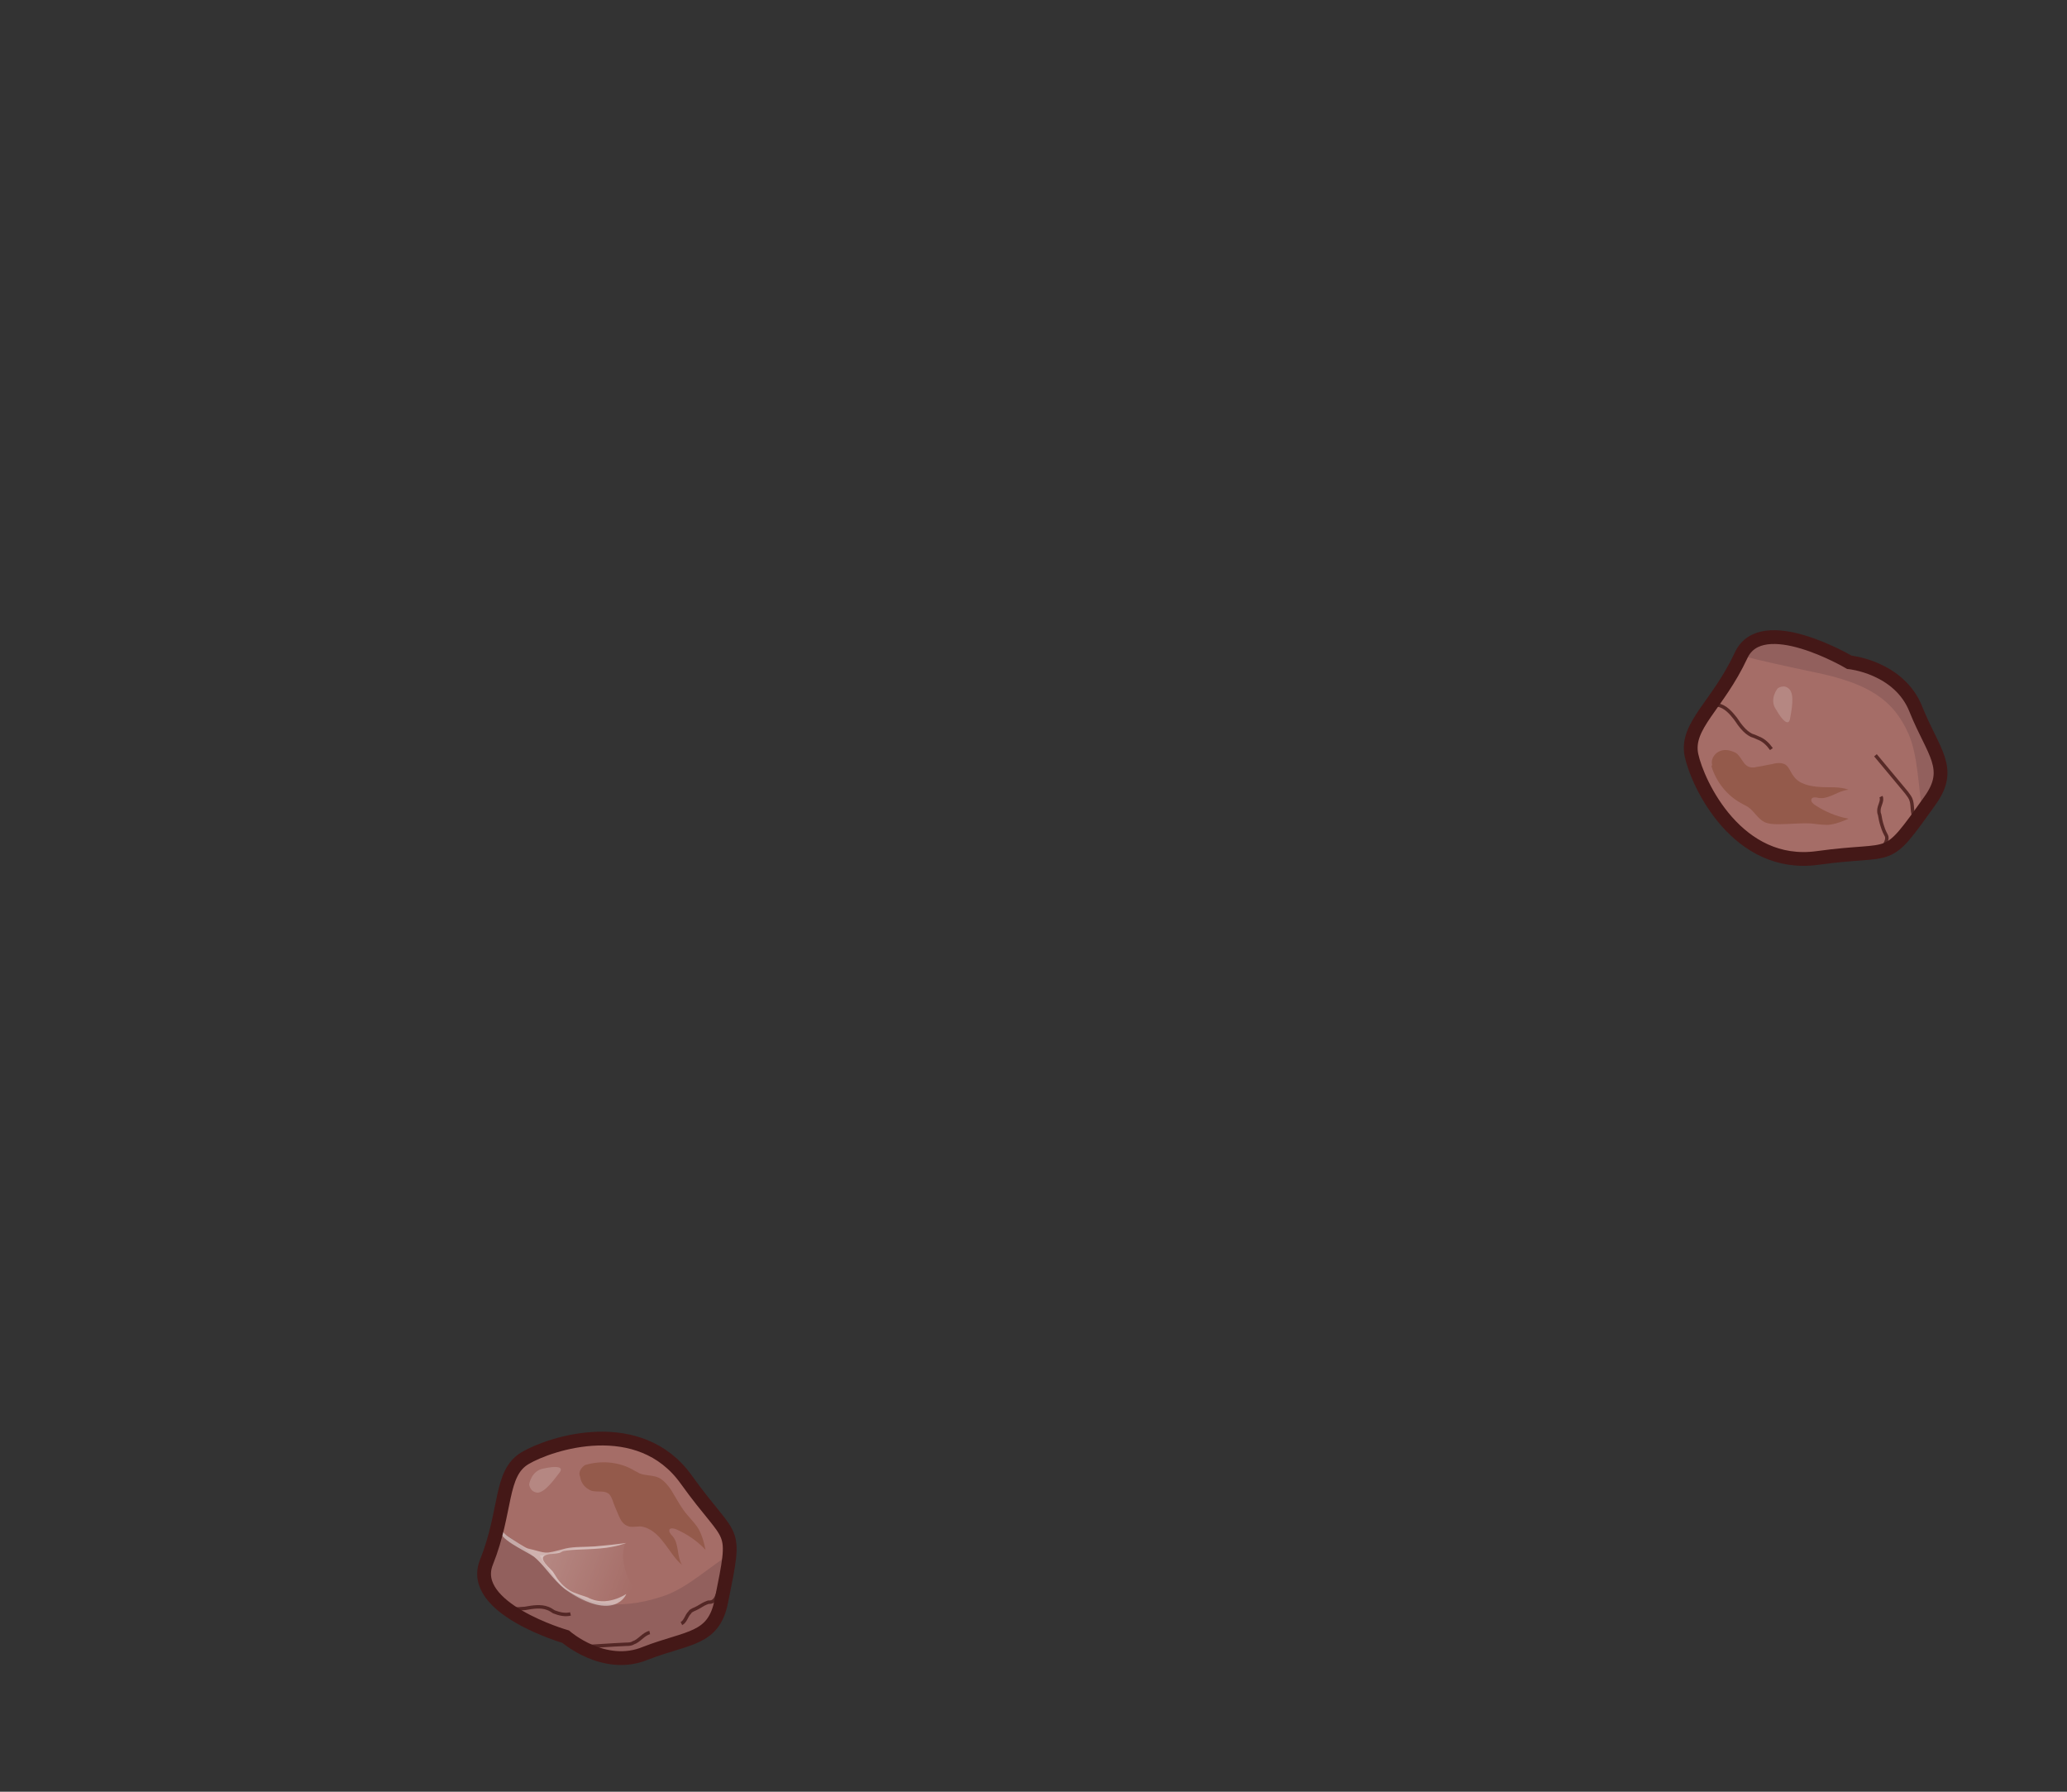 <?xml version="1.0" encoding="utf-8"?>
<!-- Generator: Adobe Illustrator 19.0.0, SVG Export Plug-In . SVG Version: 6.00 Build 0)  -->
<svg version="1.0" id="圖層_1" xmlns="http://www.w3.org/2000/svg" xmlns:xlink="http://www.w3.org/1999/xlink" x="0px" y="0px" width="300px" height="260px"
	 viewBox="0 0 300 260" style="enable-background:new 0 0 300 260;" xml:space="preserve">
<rect x="0" y="0" width="300" height="260" fill="#333333" stroke="none"/>
<style type="text/css">
	.st0{display:none;fill:#FECE63;stroke:#000000;stroke-miterlimit:10;}
	.st1{display:none;}
	.st2{display:inline;}
	.st3{fill:none;stroke:#333333;stroke-width:7;stroke-miterlimit:10;}
	.st4{fill:#A56D67;}
	.st5{opacity:0.52;fill:#825656;}
	.st6{opacity:0.47;fill:#FFFFFF;}
	.st7{fill:url(#XMLID_2_);}
	.st8{fill:none;stroke:#441817;stroke-width:2;stroke-miterlimit:10;}
	.st9{opacity:0.79;fill:none;stroke:#441817;stroke-width:0.5;stroke-miterlimit:10;}
	.st10{opacity:0.18;fill:#FFFFFF;enable-background:new    ;}
	.st11{opacity:0.36;fill:#773919;}
</style>
<rect id="background" x="1.1" y="-0.1" class="st0" width="300" height="260"/>
<g id="normalCell" class="st1">
	<g id="XMLID_3_" class="st2">
		<path id="XMLID_282_" class="st3" d="M210.6,256.7L90,256.5c-9.4,0-18.2-4.9-22.8-12.8L7,142.3c-4.7-8-4.7-17.7,0-25.7L67.4,15.1
			c4.8-8,13.5-12.8,22.9-12.8l120.6,0.2c9.4,0,18.2,4.9,22.8,12.8l60.2,101.4c4.7,8,4.7,17.7,0,25.7l-60.4,101.4
			C228.7,251.8,220,256.7,210.6,256.7z"/>
	</g>
</g>
<g id="Calque_7">
	<path id="XMLID_33_" class="st4" d="M82.1,237.5c0,0-14.2-4.1-11.5-10.8c3-7.5,1.9-12.9,5.6-15.1s16.6-6.4,23.4,3.1
		s7.4,6.2,5.1,17.6c-1.1,5.7-4.8,5.2-11,7.6C87.7,242.4,82.1,237.5,82.1,237.5z"/>
	<path id="XMLID_39_" class="st5" d="M96.6,231.5c-5.1,1.8-11.9,2.5-16.5-2.9c-2.5-3-5.6-5.3-7.9-6.7c-0.4,1.5-0.8,3.1-1.5,4.9
		c-2.7,6.6,11.5,10.8,11.5,10.8s5.6,4.9,11.6,2.5c6.3-2.4,9.9-1.9,11-7.6c0.7-3.4,1.1-5.5,1.2-7C103.2,227.2,99.9,230.3,96.6,231.5z
		"/>
	<path id="XMLID_37_" class="st6" d="M72.7,221.9c0,0,0.4,0.7,1.4,1.3c0.3,0.2,2.1,1.4,2.5,1.5c3,0.7,2.1,0.9,5.5,0
		c1.3-0.3,2.9-0.2,4.3-0.3c2.4-0.2,4.5-0.5,4.5-0.5s-1.4,0.6-3.8,0.8c-2.1,0.2-5,0.1-5.6,0.5c-0.8,0.6-4.6-0.3-1.5,2.6
		c0.6,0.5,0.8,1.8,2.7,3c0.6,0.4,2.1,0.8,2.6,1c2.7,1.5,5.6-0.5,5.6-0.5s-1.6,4.3-8.9-0.7c-1.8-1.4-3.1-3.6-4.5-4.7
		C76.2,225,72,223.2,72.7,221.9z"/>
	<linearGradient id="XMLID_2_" gradientUnits="userSpaceOnUse" x1="78.725" y1="224.869" x2="92.053" y2="229.72">
		<stop  offset="0.103" style="stop-color:#FFFFFF;stop-opacity:0.17"/>
		<stop  offset="1" style="stop-color:#FFFFFF;stop-opacity:0"/>
	</linearGradient>
	<path id="XMLID_38_" class="st7" d="M90.7,224c0,0-7.7,0.6-8.4,0.9c-0.7,0.3-3.5,0.9-3.9,0.8c-0.3-0.1,1.7,2.7,2.5,3.8
		c0.8,1.1,4,3.6,6.9,3.5s4.1-2.7,4.1-2.7S89.7,227.2,90.7,224z"/>
	<path id="XMLID_36_" class="st8" d="M82.1,237.5c0,0-14.2-4.1-11.5-10.8c3-7.5,1.9-12.9,5.6-15.1s16.6-6.4,23.4,3.1
		s7.4,6.2,5.1,17.6c-1.1,5.7-4.8,5.2-11,7.6C87.7,242.4,82.1,237.5,82.1,237.5z"/>
	<g id="Calque_8">
		<path id="XMLID_41_" class="st9" d="M72.8,232.6c0,0.1,0.1,0.2,0.1,0.3c0.9,0.7,2.1,0.6,3.3,0.5c1.1-0.2,2.3-0.4,3.3,0
			c0.3,0.1,0.6,0.3,0.9,0.5c0.8,0.3,1.6,0.5,2.4,0.3"/>
		<path id="XMLID_43_" class="st9" d="M83.9,239c2.3-0.1,4.7-0.3,7-0.4c0.3,0,0.7,0,1-0.2c0.9-0.3,1.5-1.3,2.4-1.5"/>
		<path id="XMLID_44_" class="st9" d="M104.8,230.2c-0.7,0.5-0.6,1.8-1.4,2.2c-0.2,0.1-0.4,0.1-0.6,0.1c-0.3,0.1-0.5,0.2-0.7,0.3
			c-0.5,0.3-1,0.6-1.5,0.8c-0.2,0.1-0.4,0.2-0.5,0.4c-0.5,0.5-0.6,1.3-1.2,1.6"/>
	</g>
	<path id="XMLID_45_" class="st10" d="M76.8,215.4c0,0,0.3-2,2.1-2.3c1.8-0.4,3-0.3,2.3,0.6c-0.7,0.9-2.1,2.9-3.2,2.9
		C76.9,216.5,76.8,215.4,76.8,215.4z"/>
	<path id="XMLID_46_" class="st11" d="M84.9,212.6c2.3-0.7,4.9-0.5,7,0.7c0.3,0.2,0.6,0.3,0.9,0.5c1,0.4,2.2,0.2,3.1,0.8
		c0.6,0.4,1.1,1,1.5,1.6c0.8,1.3,1.5,2.7,2.5,3.8c0.5,0.6,1.1,1.2,1.5,1.9c0.5,0.9,0.8,2,1,3c-1.2-1.3-2.7-2.3-4.3-3
		c-0.3-0.1-0.7-0.2-0.9,0c-0.2,0.3,0.1,0.7,0.4,1c1,1.1,0.6,3,1.4,4.2c-1.1-0.9-1.8-2.2-2.7-3.3c-0.8-1.1-2-2.2-3.4-2.3
		c-0.6,0-1.3,0.2-1.9-0.1c-0.7-0.3-1-1-1.3-1.7c-0.3-0.7-0.6-1.4-0.8-2c-0.1-0.3-0.3-0.7-0.5-0.9c-0.6-0.5-1.4-0.3-2.1-0.4
		c-0.3,0-0.6-0.1-0.9-0.3c-0.7-0.4-1.1-1.1-1.2-1.8C83.9,213.7,84.3,213,84.9,212.6"/>
</g>
<g id="Calque_7_-_copie">
	<path id="XMLID_15_" class="st4" d="M268.4,96.1c0,0-12.7-7.5-15.7-1c-3.4,7.3-8.1,10.2-7.2,14.5c0.9,4.2,6.7,16.5,18.3,14.9
		c11.5-1.6,9.6,1.1,16.3-8.3c3.4-4.7,0.5-7-2-13.2C275.7,96.8,268.4,96.1,268.4,96.1z"/>
	<path id="XMLID_13_" class="st5" d="M277,106.5c1.4,3.2,1.4,7.8,2,11c0.2-0.2,0.4-0.4,0.6-0.7c0.2-0.2,0.4-0.5,0.5-0.7
		c3.4-4.7,0.5-7-2-13.2c-2.4-6-9.8-6.8-9.8-6.8s-10-5.9-14.3-2.7c-0.5,0.6-1,1.1-1.4,1.7c2.6,0.7,6.7,1.6,10.5,2.4
		C271.1,99.1,274.8,101.5,277,106.5z"/>
	<path id="XMLID_11_" class="st8" d="M268.4,96.1c0,0-12.7-7.5-15.7-1c-3.4,7.3-8.1,10.2-7.2,14.5c0.9,4.2,6.7,16.5,18.3,14.9
		c11.5-1.6,9.6,1.1,16.3-8.3c3.4-4.7,0.5-7-2-13.2C275.7,96.8,268.4,96.1,268.4,96.1z"/>
	<g id="Calque_8_-_copie">
		<path id="XMLID_6_" class="st9" d="M249,102.4c0-0.1,0.2-0.1,0.3-0.1c1.1,0.2,1.9,1.1,2.6,2c0.6,0.9,1.3,1.9,2.3,2.4
			c0.3,0.1,0.6,0.2,1,0.4c0.8,0.3,1.4,0.9,1.9,1.6"/>
		<path id="XMLID_5_" class="st9" d="M272.2,109.6c1.5,1.8,3,3.6,4.5,5.4c0.2,0.3,0.4,0.5,0.6,0.9c0.4,0.9,0.1,2,0.6,2.8"/>
		<path id="XMLID_4_" class="st9" d="M273.2,123.8c-0.1-0.9,0.9-1.7,0.6-2.5c-0.1-0.2-0.2-0.4-0.3-0.6c-0.1-0.2-0.2-0.5-0.3-0.8
			c-0.2-0.6-0.3-1.1-0.4-1.7c-0.1-0.2-0.1-0.4-0.1-0.6c0-0.7,0.6-1.4,0.3-2"/>
	</g>
	<path id="XMLID_10_" class="st10" d="M258,99.9c0,0-1.3,1.6-0.2,3.1c0.9,1.6,1.8,2.4,2,1.3c0.2-1.1,0.7-3.5-0.1-4.3
		C258.9,99.2,258,99.9,258,99.9z"/>
	<path id="XMLID_9_" class="st11" d="M248.4,111.2c0.7,2.3,2.3,4.3,4.4,5.4c0.3,0.2,0.6,0.3,0.9,0.5c0.9,0.6,1.4,1.7,2.4,2.2
		c0.7,0.3,1.4,0.3,2.2,0.3c1.5,0,3.1-0.2,4.6-0.1c0.8,0.1,1.6,0.2,2.4,0.2c1.1-0.1,2.1-0.5,3-0.9c-1.7-0.3-3.4-1-4.9-2
		c-0.3-0.2-0.6-0.5-0.5-0.8c0.1-0.4,0.7-0.3,1.1-0.2c1.5,0.2,2.8-1.1,4.3-1.2c-1.3-0.5-2.8-0.3-4.2-0.4c-1.4-0.1-3-0.4-3.8-1.6
		c-0.4-0.5-0.6-1.2-1.1-1.6c-0.6-0.4-1.4-0.3-2.1-0.1c-0.7,0.1-1.4,0.3-2.2,0.4c-0.3,0.1-0.7,0.1-1,0c-0.7-0.2-1-1-1.5-1.6
		c-0.2-0.3-0.5-0.5-0.8-0.6c-0.7-0.3-1.5-0.4-2.2,0s-1.1,1.2-0.9,1.9"/>
</g>
</svg>
